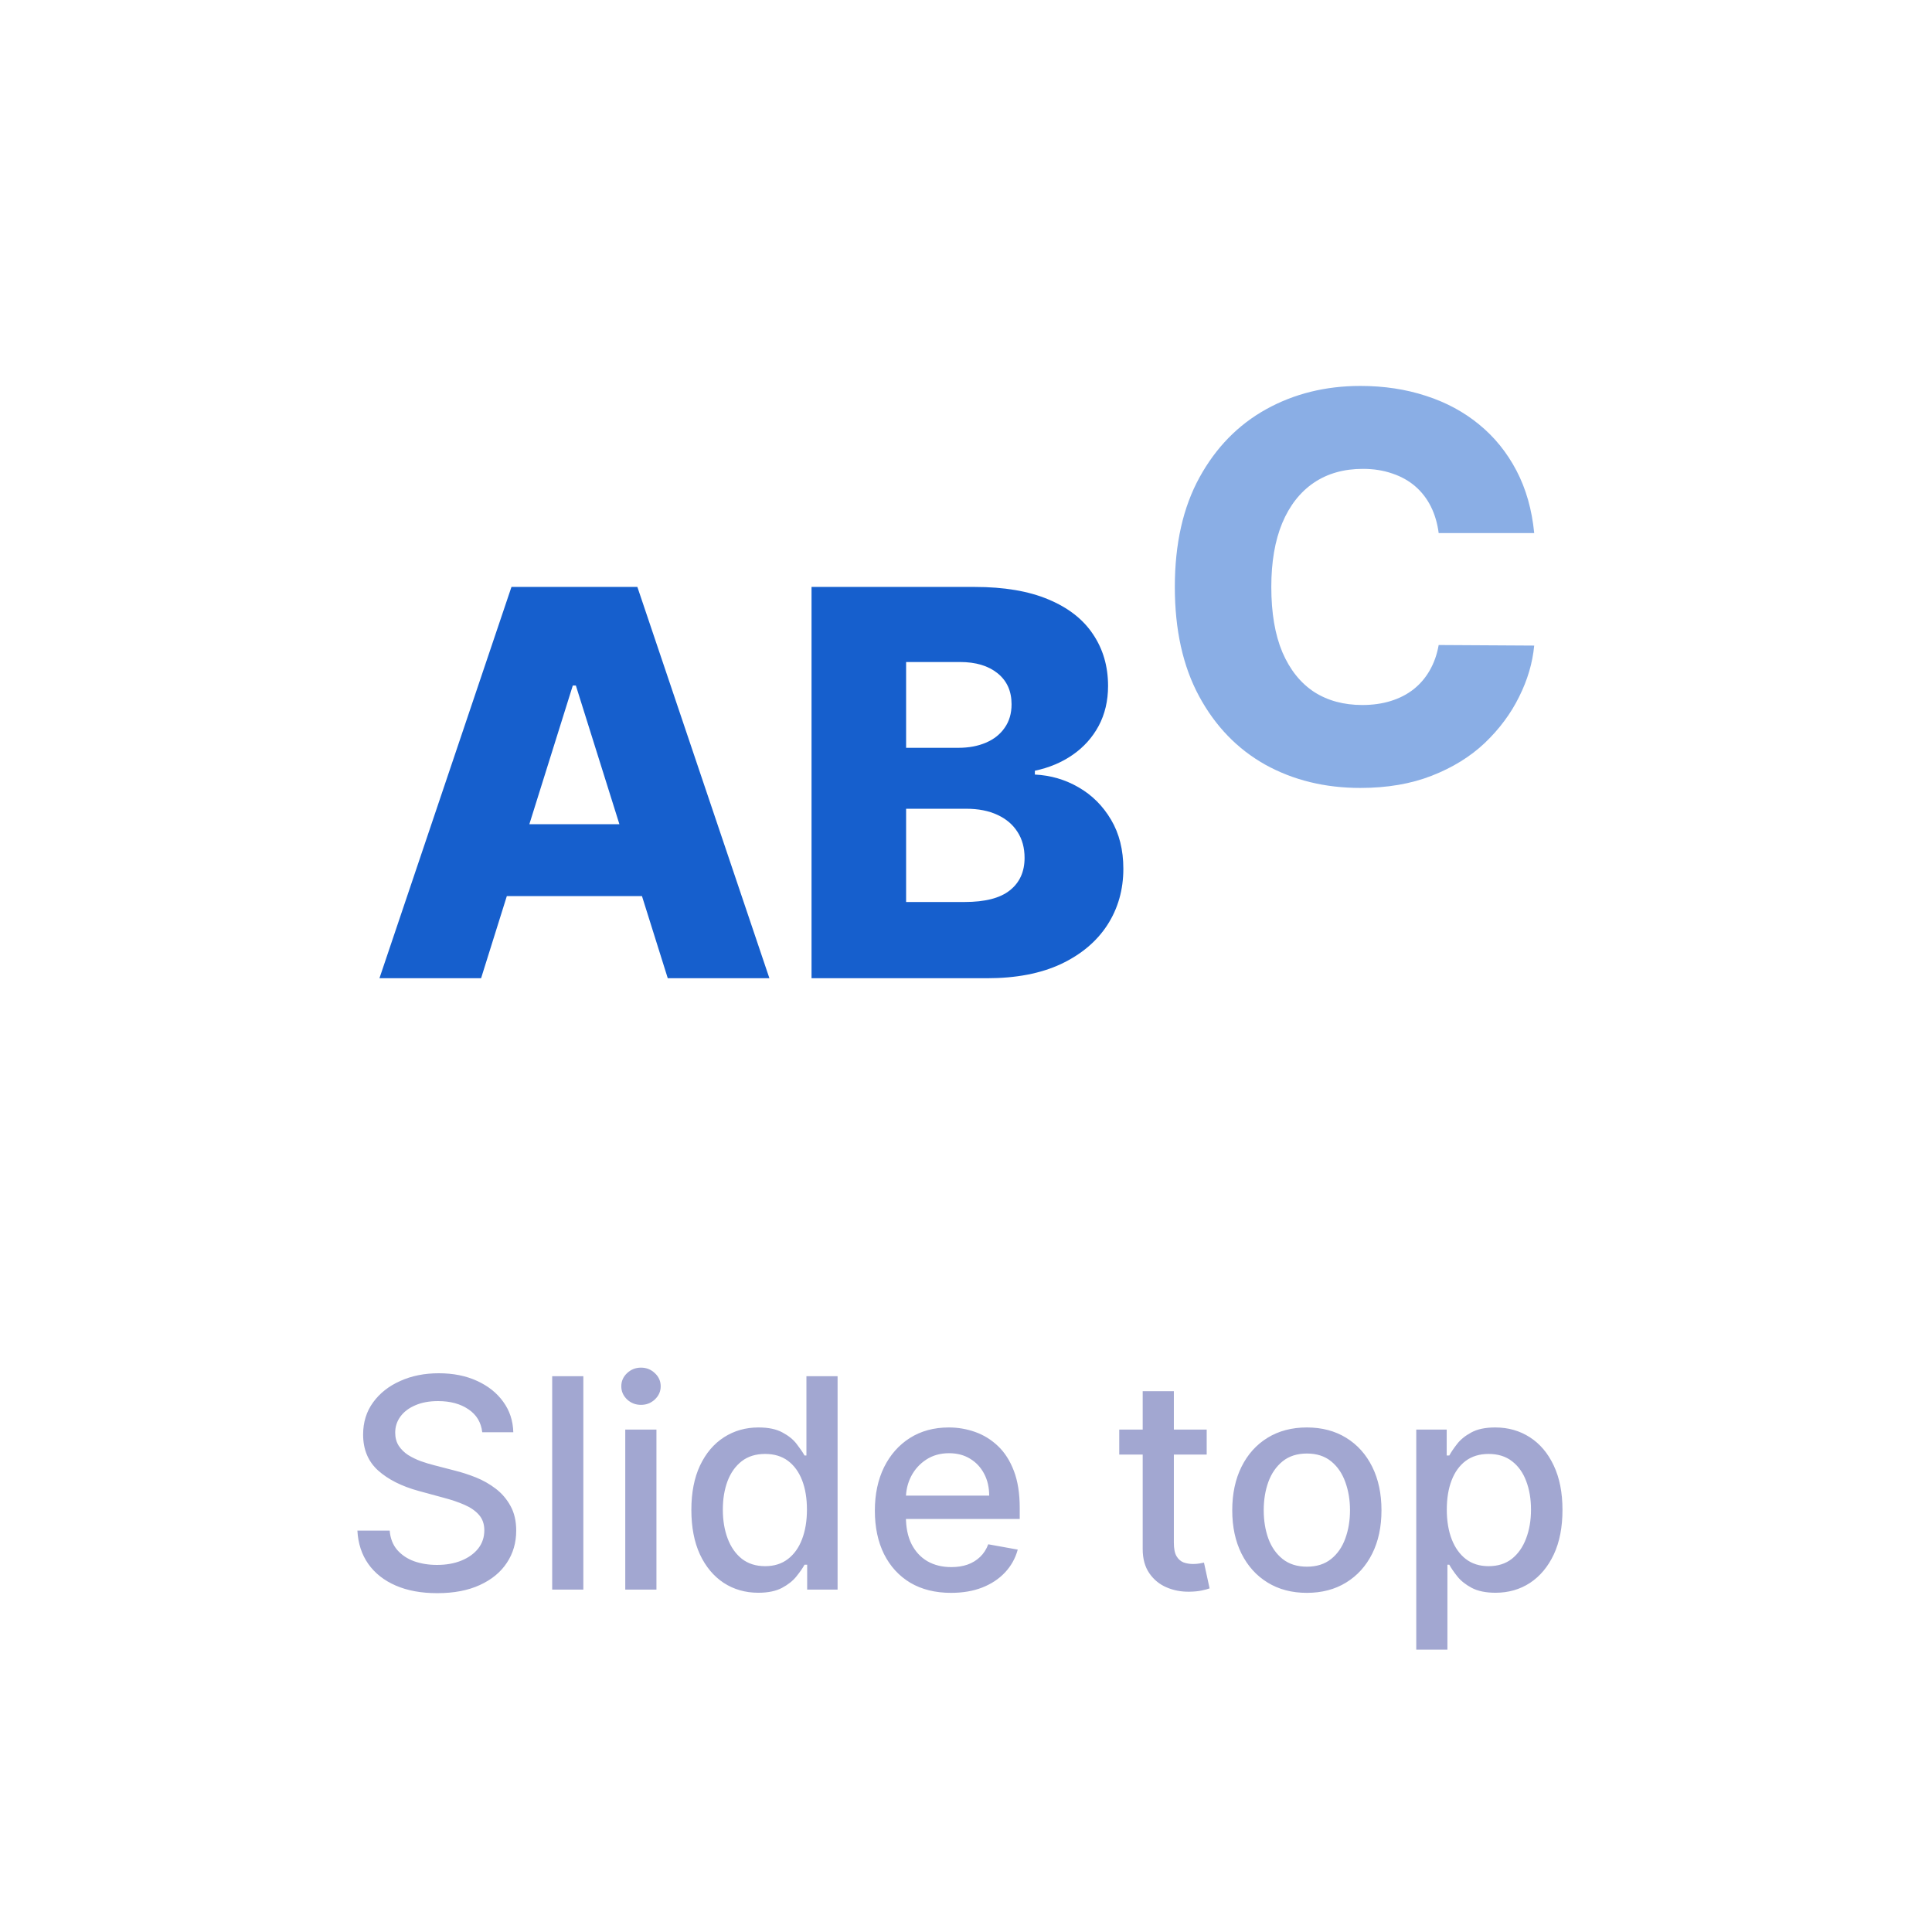 <svg width="79" height="79" viewBox="0 0 79 79" fill="none" xmlns="http://www.w3.org/2000/svg">
<path d="M19.719 58.565C19.673 58.162 19.486 57.849 19.156 57.628C18.827 57.403 18.412 57.291 17.912 57.291C17.554 57.291 17.244 57.348 16.983 57.462C16.722 57.572 16.518 57.726 16.374 57.922C16.232 58.115 16.16 58.335 16.16 58.582C16.16 58.79 16.209 58.969 16.305 59.119C16.405 59.27 16.534 59.396 16.693 59.499C16.855 59.598 17.028 59.682 17.213 59.75C17.398 59.815 17.575 59.869 17.746 59.912L18.598 60.133C18.876 60.202 19.162 60.294 19.454 60.41C19.747 60.527 20.018 60.68 20.268 60.871C20.518 61.061 20.72 61.297 20.874 61.578C21.03 61.859 21.108 62.196 21.108 62.588C21.108 63.082 20.98 63.521 20.724 63.905C20.472 64.288 20.104 64.591 19.621 64.812C19.141 65.034 18.56 65.145 17.878 65.145C17.224 65.145 16.659 65.041 16.182 64.834C15.704 64.626 15.331 64.332 15.061 63.952C14.791 63.568 14.642 63.114 14.614 62.588H15.935C15.96 62.903 16.062 63.166 16.241 63.376C16.423 63.584 16.655 63.739 16.936 63.841C17.22 63.94 17.531 63.99 17.869 63.99C18.241 63.99 18.572 63.932 18.862 63.815C19.155 63.696 19.385 63.531 19.553 63.321C19.72 63.108 19.804 62.859 19.804 62.575C19.804 62.317 19.73 62.105 19.582 61.94C19.438 61.776 19.24 61.639 18.99 61.531C18.743 61.423 18.463 61.328 18.151 61.246L17.119 60.965C16.421 60.774 15.867 60.494 15.457 60.125C15.051 59.756 14.848 59.267 14.848 58.659C14.848 58.156 14.984 57.717 15.257 57.342C15.53 56.967 15.899 56.676 16.365 56.469C16.831 56.258 17.357 56.153 17.942 56.153C18.533 56.153 19.054 56.257 19.506 56.465C19.96 56.672 20.318 56.957 20.579 57.321C20.841 57.682 20.977 58.097 20.989 58.565H19.719ZM23.853 56.273V65H22.579V56.273H23.853ZM25.567 65V58.455H26.842V65H25.567ZM26.211 57.445C25.989 57.445 25.799 57.371 25.64 57.223C25.484 57.072 25.405 56.894 25.405 56.686C25.405 56.476 25.484 56.297 25.64 56.149C25.799 55.999 25.989 55.923 26.211 55.923C26.433 55.923 26.621 55.999 26.778 56.149C26.937 56.297 27.016 56.476 27.016 56.686C27.016 56.894 26.937 57.072 26.778 57.223C26.621 57.371 26.433 57.445 26.211 57.445ZM31.006 65.128C30.478 65.128 30.006 64.993 29.591 64.723C29.179 64.45 28.855 64.062 28.62 63.56C28.387 63.054 28.27 62.447 28.27 61.74C28.27 61.033 28.388 60.428 28.624 59.925C28.863 59.422 29.189 59.037 29.604 58.77C30.019 58.503 30.489 58.369 31.015 58.369C31.421 58.369 31.747 58.438 31.995 58.574C32.245 58.707 32.438 58.864 32.574 59.043C32.713 59.222 32.821 59.379 32.898 59.516H32.975V56.273H34.249V65H33.005V63.981H32.898C32.821 64.121 32.711 64.28 32.566 64.459C32.424 64.638 32.228 64.794 31.978 64.928C31.728 65.061 31.404 65.128 31.006 65.128ZM31.287 64.041C31.654 64.041 31.963 63.945 32.216 63.751C32.472 63.555 32.665 63.284 32.796 62.938C32.929 62.591 32.996 62.188 32.996 61.727C32.996 61.273 32.931 60.875 32.8 60.534C32.669 60.193 32.478 59.928 32.225 59.737C31.972 59.547 31.659 59.452 31.287 59.452C30.904 59.452 30.584 59.551 30.328 59.75C30.073 59.949 29.88 60.22 29.749 60.564C29.621 60.908 29.557 61.295 29.557 61.727C29.557 62.165 29.622 62.558 29.753 62.908C29.884 63.257 30.077 63.534 30.333 63.739C30.591 63.94 30.909 64.041 31.287 64.041ZM38.889 65.132C38.244 65.132 37.688 64.994 37.222 64.719C36.759 64.44 36.401 64.05 36.148 63.547C35.898 63.041 35.773 62.449 35.773 61.77C35.773 61.099 35.898 60.508 36.148 59.997C36.401 59.486 36.754 59.087 37.205 58.8C37.66 58.513 38.191 58.369 38.799 58.369C39.168 58.369 39.526 58.43 39.873 58.553C40.219 58.675 40.531 58.867 40.806 59.128C41.082 59.389 41.299 59.729 41.458 60.146C41.617 60.561 41.697 61.065 41.697 61.659V62.111H36.494V61.156H40.448C40.448 60.821 40.38 60.524 40.244 60.266C40.107 60.004 39.916 59.798 39.668 59.648C39.424 59.497 39.137 59.422 38.807 59.422C38.45 59.422 38.137 59.51 37.87 59.686C37.606 59.859 37.401 60.087 37.256 60.368C37.114 60.646 37.043 60.949 37.043 61.276V62.021C37.043 62.459 37.12 62.831 37.273 63.138C37.43 63.445 37.647 63.679 37.925 63.841C38.204 64 38.529 64.079 38.901 64.079C39.143 64.079 39.363 64.046 39.562 63.977C39.761 63.906 39.932 63.801 40.077 63.662C40.222 63.523 40.333 63.351 40.41 63.146L41.616 63.364C41.519 63.719 41.346 64.03 41.096 64.297C40.849 64.561 40.538 64.767 40.163 64.915C39.791 65.06 39.366 65.132 38.889 65.132ZM49.342 58.455V59.477H45.766V58.455H49.342ZM46.725 56.886H47.999V63.078C47.999 63.325 48.036 63.511 48.11 63.636C48.184 63.758 48.279 63.842 48.396 63.888C48.515 63.93 48.644 63.952 48.783 63.952C48.886 63.952 48.975 63.945 49.052 63.93C49.129 63.916 49.188 63.905 49.231 63.896L49.461 64.949C49.387 64.977 49.282 65.006 49.146 65.034C49.009 65.065 48.839 65.082 48.634 65.085C48.299 65.091 47.986 65.031 47.697 64.906C47.407 64.781 47.173 64.588 46.994 64.327C46.815 64.065 46.725 63.737 46.725 63.342V56.886ZM53.438 65.132C52.824 65.132 52.289 64.992 51.831 64.71C51.374 64.429 51.019 64.035 50.766 63.53C50.513 63.024 50.387 62.433 50.387 61.757C50.387 61.078 50.513 60.484 50.766 59.976C51.019 59.467 51.374 59.072 51.831 58.791C52.289 58.51 52.824 58.369 53.438 58.369C54.051 58.369 54.587 58.51 55.044 58.791C55.502 59.072 55.857 59.467 56.11 59.976C56.363 60.484 56.489 61.078 56.489 61.757C56.489 62.433 56.363 63.024 56.11 63.53C55.857 64.035 55.502 64.429 55.044 64.71C54.587 64.992 54.051 65.132 53.438 65.132ZM53.442 64.062C53.84 64.062 54.169 63.957 54.431 63.747C54.692 63.537 54.885 63.257 55.01 62.908C55.138 62.558 55.202 62.173 55.202 61.753C55.202 61.335 55.138 60.952 55.01 60.602C54.885 60.25 54.692 59.967 54.431 59.754C54.169 59.541 53.84 59.435 53.442 59.435C53.041 59.435 52.709 59.541 52.445 59.754C52.184 59.967 51.989 60.25 51.861 60.602C51.736 60.952 51.674 61.335 51.674 61.753C51.674 62.173 51.736 62.558 51.861 62.908C51.989 63.257 52.184 63.537 52.445 63.747C52.709 63.957 53.041 64.062 53.442 64.062ZM57.911 67.454V58.455H59.156V59.516H59.262C59.336 59.379 59.443 59.222 59.582 59.043C59.721 58.864 59.914 58.707 60.161 58.574C60.408 58.438 60.735 58.369 61.141 58.369C61.67 58.369 62.141 58.503 62.556 58.77C62.971 59.037 63.296 59.422 63.532 59.925C63.771 60.428 63.89 61.033 63.89 61.74C63.89 62.447 63.772 63.054 63.536 63.56C63.3 64.062 62.977 64.45 62.565 64.723C62.153 64.993 61.682 65.128 61.154 65.128C60.756 65.128 60.431 65.061 60.178 64.928C59.928 64.794 59.732 64.638 59.59 64.459C59.448 64.28 59.339 64.121 59.262 63.981H59.185V67.454H57.911ZM59.16 61.727C59.16 62.188 59.227 62.591 59.36 62.938C59.494 63.284 59.687 63.555 59.94 63.751C60.193 63.945 60.502 64.041 60.869 64.041C61.249 64.041 61.568 63.94 61.823 63.739C62.079 63.534 62.272 63.257 62.403 62.908C62.536 62.558 62.603 62.165 62.603 61.727C62.603 61.295 62.538 60.908 62.407 60.564C62.279 60.22 62.086 59.949 61.827 59.75C61.572 59.551 61.252 59.452 60.869 59.452C60.499 59.452 60.187 59.547 59.931 59.737C59.678 59.928 59.486 60.193 59.356 60.534C59.225 60.875 59.16 61.273 59.16 61.727Z" fill="#A2A7D1"/>
<path d="M19.672 40H15.516L20.914 24H26.062L31.461 40H27.305L23.547 28.031H23.422L19.672 40ZM19.117 33.703H27.805V36.641H19.117V33.703ZM33.184 40V24H39.855C41.053 24 42.056 24.169 42.863 24.508C43.676 24.846 44.285 25.32 44.691 25.93C45.103 26.539 45.309 27.245 45.309 28.047C45.309 28.656 45.181 29.201 44.926 29.68C44.671 30.154 44.319 30.547 43.871 30.859C43.423 31.172 42.905 31.391 42.316 31.516V31.672C42.962 31.703 43.559 31.878 44.105 32.195C44.658 32.513 45.1 32.956 45.434 33.523C45.767 34.086 45.934 34.753 45.934 35.523C45.934 36.383 45.715 37.151 45.277 37.828C44.84 38.5 44.207 39.031 43.379 39.422C42.551 39.807 41.546 40 40.363 40H33.184ZM37.051 36.883H39.441C40.28 36.883 40.897 36.724 41.293 36.406C41.694 36.089 41.895 35.646 41.895 35.078C41.895 34.667 41.798 34.312 41.605 34.016C41.413 33.714 41.139 33.482 40.785 33.32C40.431 33.154 40.007 33.07 39.512 33.07H37.051V36.883ZM37.051 30.578H39.191C39.613 30.578 39.988 30.508 40.316 30.367C40.645 30.227 40.9 30.023 41.082 29.758C41.27 29.492 41.363 29.172 41.363 28.797C41.363 28.26 41.173 27.838 40.793 27.531C40.413 27.224 39.9 27.07 39.254 27.07H37.051V30.578Z" fill="#165FCD"/>
<path opacity="0.5" d="M62.734 21.797H58.828C58.776 21.396 58.669 21.034 58.508 20.711C58.346 20.388 58.133 20.112 57.867 19.883C57.602 19.654 57.286 19.479 56.922 19.359C56.562 19.234 56.164 19.172 55.727 19.172C54.95 19.172 54.281 19.362 53.719 19.742C53.161 20.122 52.732 20.672 52.43 21.391C52.133 22.109 51.984 22.979 51.984 24C51.984 25.062 52.135 25.953 52.438 26.672C52.745 27.385 53.175 27.924 53.727 28.289C54.284 28.648 54.943 28.828 55.703 28.828C56.13 28.828 56.518 28.773 56.867 28.664C57.221 28.555 57.531 28.396 57.797 28.188C58.068 27.974 58.289 27.716 58.461 27.414C58.638 27.107 58.76 26.76 58.828 26.375L62.734 26.398C62.667 27.107 62.461 27.805 62.117 28.492C61.779 29.18 61.312 29.807 60.719 30.375C60.125 30.938 59.401 31.385 58.547 31.719C57.698 32.052 56.724 32.219 55.625 32.219C54.177 32.219 52.88 31.901 51.734 31.266C50.594 30.625 49.693 29.693 49.031 28.469C48.37 27.245 48.039 25.755 48.039 24C48.039 22.24 48.375 20.747 49.047 19.523C49.719 18.299 50.628 17.37 51.773 16.734C52.919 16.099 54.203 15.781 55.625 15.781C56.594 15.781 57.49 15.917 58.312 16.188C59.135 16.453 59.859 16.844 60.484 17.359C61.109 17.87 61.617 18.497 62.008 19.242C62.398 19.987 62.641 20.838 62.734 21.797Z" fill="#165FCD"/>
</svg>
